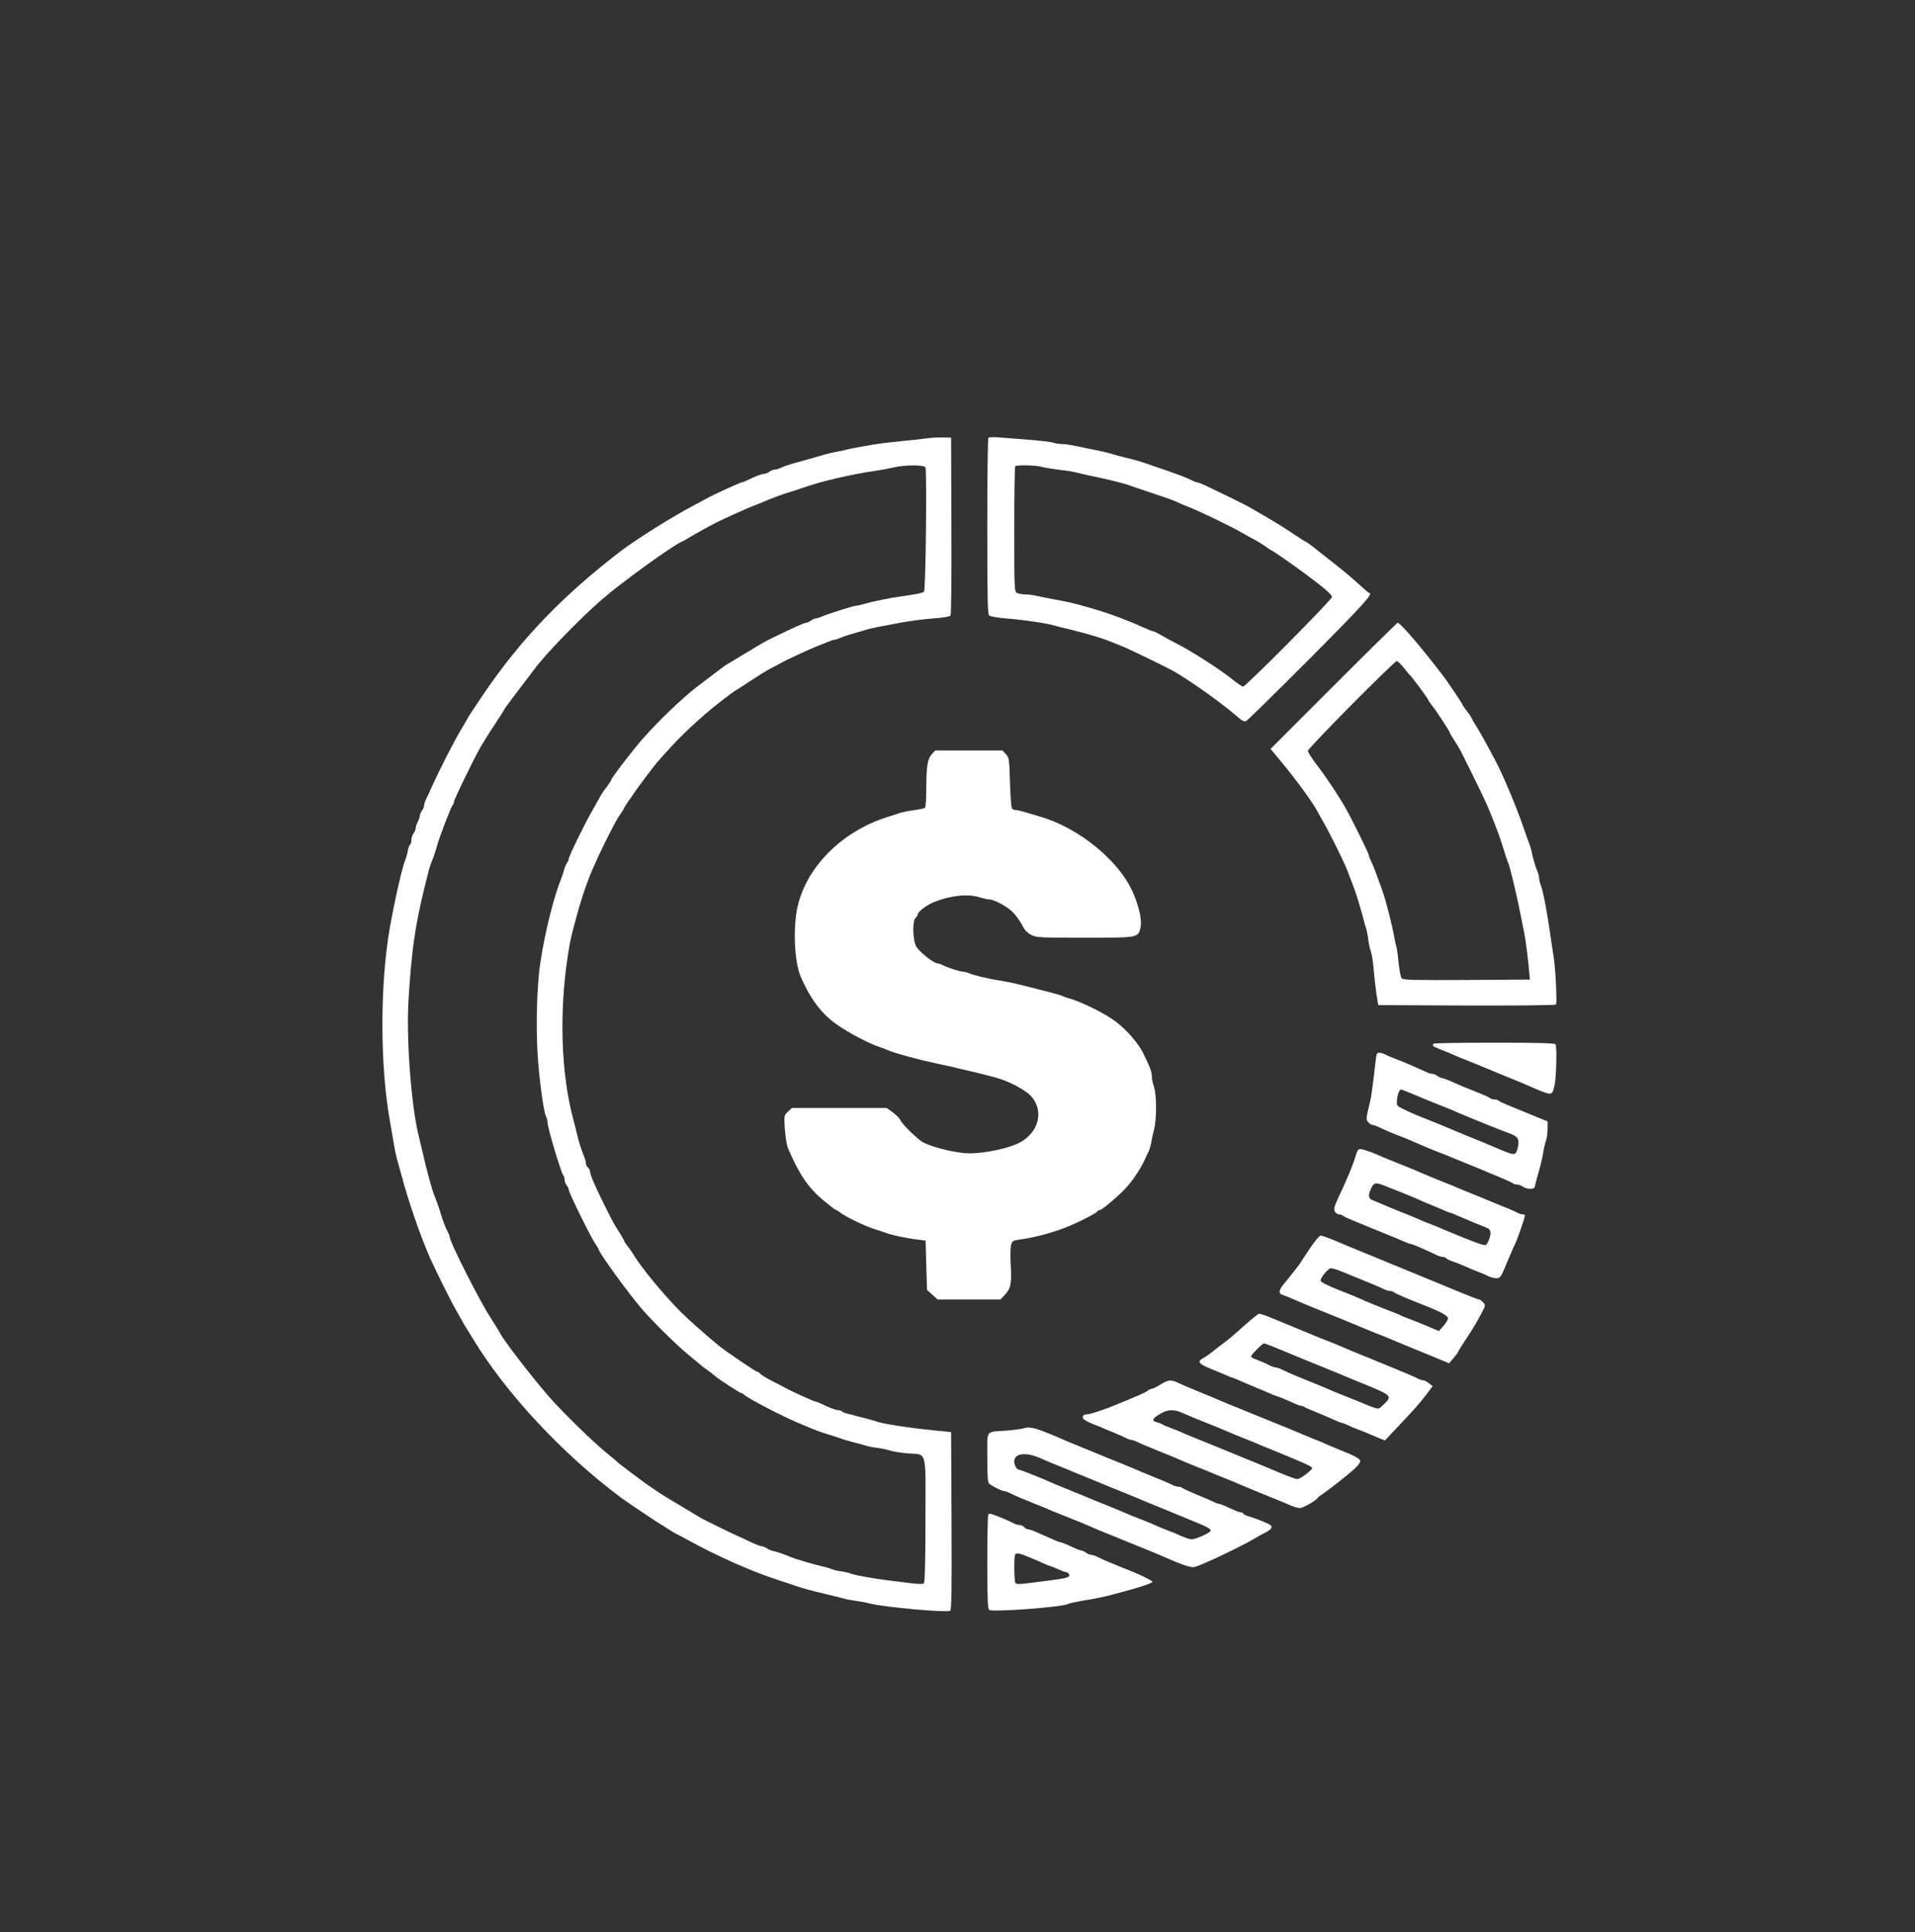  <svg  version="1.0" xmlns="http://www.w3.org/2000/svg"  width="1350pt" height="1362pt" viewBox="0 0 1350 1362"  preserveAspectRatio="xMidYMid meet"><rect x="0" y="0" width="1350" height="1362" fill="#333333" stroke="none"/>  <g transform="translate(0,1362) scale(0.1,-0.1)" fill="#ffffff" stroke="none"> <path d="M6525 10529 c-33 -4 -107 -13 -165 -18 -58 -6 -123 -13 -145 -16 -84 -12 -221 -37 -250 -45 -16 -5 -48 -12 -70 -15 -22 -4 -60 -13 -85 -20 -63 -19 -145 -42 -215 -61 -33 -9 -72 -23 -87 -30 -14 -8 -35 -14 -45 -14 -11 0 -28 -7 -39 -15 -10 -8 -27 -15 -36 -15 -17 0 -67 -19 -121 -46 -16 -8 -32 -14 -37 -14 -9 0 -185 -80 -230 -104 -14 -8 -63 -34 -110 -59 -145 -76 -408 -241 -510 -319 -414 -317 -705 -620 -968 -1006 -87 -128 -107 -159 -122 -187 -6 -11 -20 -36 -32 -55 -57 -94 -161 -298 -220 -430 -11 -25 -26 -58 -34 -73 -8 -16 -14 -36 -14 -45 0 -9 -7 -26 -15 -36 -8 -11 -15 -27 -15 -35 0 -9 -7 -29 -15 -45 -8 -15 -15 -36 -15 -45 0 -10 -7 -26 -15 -37 -8 -10 -15 -31 -15 -46 0 -15 -4 -29 -9 -32 -5 -3 -12 -22 -16 -42 -3 -20 -11 -48 -17 -63 -22 -52 -73 -275 -109 -476 -71 -399 -71 -979 1 -1375 11 -63 25 -142 30 -175 6 -33 15 -73 20 -90 5 -16 16 -57 25 -90 52 -198 141 -456 210 -610 39 -86 149 -308 180 -360 19 -33 39 -69 45 -80 6 -11 18 -32 28 -47 9 -14 30 -48 46 -75 233 -384 626 -807 1041 -1118 43 -32 286 -195 291 -195 2 0 20 -12 41 -26 21 -14 47 -30 58 -35 11 -5 49 -26 85 -45 211 -116 452 -223 640 -283 52 -17 109 -36 125 -42 31 -11 113 -34 175 -48 78 -19 137 -33 165 -41 17 -5 53 -11 80 -15 28 -3 75 -12 105 -20 97 -24 523 -63 558 -50 10 3 12 135 10 632 l-3 628 -120 12 c-179 18 -372 48 -410 64 -19 7 -97 28 -190 51 -22 5 -44 13 -50 19 -5 5 -17 9 -27 9 -17 0 -65 18 -121 46 -16 8 -33 14 -38 14 -10 0 -195 84 -219 100 -8 5 -47 25 -87 45 -39 20 -77 43 -83 51 -7 8 -16 14 -21 14 -10 0 -218 141 -269 182 -89 73 -214 183 -272 241 -122 123 -279 313 -333 405 -5 9 -22 33 -37 53 -16 20 -28 39 -28 42 0 3 -12 25 -27 49 -43 66 -48 76 -107 193 -72 146 -106 224 -106 245 0 10 -7 23 -15 30 -8 7 -15 21 -15 31 0 10 -6 33 -14 51 -18 43 -37 104 -47 148 -4 19 -17 71 -29 115 -85 321 -99 751 -36 1155 14 91 21 123 51 235 35 134 78 264 119 360 36 82 47 106 83 180 71 143 96 189 120 222 12 17 23 34 23 37 0 3 14 25 30 48 17 24 38 54 47 68 28 41 135 183 159 210 127 145 203 220 330 332 65 56 189 153 222 172 10 6 43 27 73 47 97 64 143 93 189 116 25 13 52 27 60 32 26 16 203 97 250 116 25 9 60 23 78 31 18 8 37 14 43 14 6 0 25 6 42 13 18 8 59 22 92 31 33 10 75 22 92 27 18 6 54 14 80 19 27 5 98 18 158 30 61 12 164 25 229 30 79 6 122 13 127 22 5 7 8 292 6 633 l-2 620 -60 1 c-33 1 -87 -2 -120 -7z m-1 -204 c11 -30 2 -863 -10 -875 -11 -11 -49 -18 -174 -36 -62 -8 -194 -35 -244 -50 -26 -8 -55 -14 -62 -14 -17 0 -195 -57 -241 -76 -17 -8 -37 -14 -45 -14 -7 0 -22 -7 -32 -15 -11 -8 -26 -15 -33 -15 -13 0 -96 -37 -218 -97 -82 -40 -69 -33 -213 -120 -62 -37 -120 -72 -130 -78 -9 -5 -52 -37 -95 -70 -44 -33 -94 -71 -112 -85 -104 -80 -271 -239 -386 -370 -69 -78 -219 -274 -219 -286 0 -3 -12 -23 -27 -43 -31 -40 -48 -66 -63 -96 -6 -11 -26 -47 -45 -80 -49 -83 -165 -321 -165 -337 0 -8 -6 -22 -14 -33 -7 -11 -16 -31 -19 -45 -3 -14 -15 -50 -27 -80 -59 -150 -131 -463 -150 -650 -19 -181 -21 -451 -6 -630 16 -187 41 -354 56 -382 6 -10 10 -28 10 -41 0 -37 95 -353 111 -372 5 -5 9 -18 9 -30 0 -12 7 -30 15 -41 8 -10 15 -25 15 -32 0 -19 153 -329 184 -375 14 -21 26 -40 26 -43 0 -21 206 -305 299 -414 79 -92 244 -255 326 -323 39 -32 79 -66 90 -75 11 -10 36 -29 55 -42 19 -13 41 -31 49 -38 19 -19 178 -122 187 -122 4 0 15 -6 23 -14 33 -28 260 -146 376 -195 44 -18 89 -37 100 -42 30 -13 106 -39 145 -50 19 -6 44 -14 55 -18 11 -5 49 -16 85 -26 36 -9 79 -20 95 -26 17 -5 53 -12 80 -15 28 -3 68 -12 90 -19 22 -7 78 -16 125 -20 138 -11 125 38 124 -469 0 -278 -4 -440 -11 -447 -6 -6 -39 -6 -99 2 -49 6 -118 15 -154 19 -99 12 -232 36 -260 47 -14 6 -47 14 -74 17 -27 4 -56 11 -65 16 -9 4 -38 13 -66 19 -64 15 -181 49 -220 65 -48 20 -98 38 -125 43 -14 3 -34 12 -45 19 -11 8 -26 14 -35 14 -8 0 -44 14 -80 31 -36 17 -78 37 -95 44 -37 16 -234 113 -255 125 -8 5 -66 40 -128 77 -153 91 -150 90 -252 160 -39 27 -182 135 -202 152 -9 9 -47 41 -84 71 -106 87 -319 296 -413 405 -119 138 -311 388 -334 434 -4 9 -36 61 -71 116 -80 124 -286 532 -286 566 0 6 -5 20 -12 32 -15 27 -36 81 -48 122 -10 36 -28 88 -45 130 -19 44 -56 181 -89 325 -8 36 -20 85 -26 110 -52 215 -87 683 -70 955 22 352 46 518 114 795 9 36 20 81 25 100 4 19 13 46 18 60 16 38 34 92 43 125 17 63 99 277 111 290 5 5 9 15 9 23 0 15 134 291 188 387 16 28 59 97 98 155 38 58 71 110 73 115 2 6 45 63 95 129 50 65 100 131 111 146 77 106 317 354 480 496 142 122 489 374 560 405 11 5 27 13 35 19 33 21 168 96 210 117 93 45 197 91 250 113 30 12 69 27 85 34 53 23 109 44 165 62 30 9 71 22 90 29 146 52 342 98 530 126 41 6 100 17 130 24 80 19 216 19 224 0z"/> <path d="M6968 10534 c-5 -4 -8 -285 -8 -624 0 -523 2 -619 14 -629 8 -7 63 -16 123 -21 112 -8 286 -34 338 -50 17 -5 68 -18 115 -29 121 -29 231 -63 295 -90 11 -5 40 -16 65 -26 52 -21 306 -144 365 -177 116 -67 331 -219 437 -311 46 -40 60 -47 75 -38 10 5 210 202 446 438 372 374 453 463 420 463 -5 0 -38 29 -76 64 -37 34 -110 96 -163 137 -52 41 -119 93 -148 117 -29 23 -56 42 -59 42 -3 0 -41 24 -84 53 -43 30 -130 84 -193 121 -63 36 -122 71 -130 75 -20 12 -199 100 -282 139 -37 18 -73 32 -79 32 -6 0 -23 6 -37 14 -35 18 -85 37 -197 76 -49 16 -103 35 -120 41 -39 14 -87 28 -155 44 -30 7 -68 18 -85 23 -16 6 -66 18 -110 27 -44 9 -111 22 -150 31 -38 8 -84 14 -101 14 -17 0 -44 4 -60 10 -16 5 -96 14 -179 21 -82 6 -177 13 -210 16 -33 3 -63 1 -67 -3z m372 -204 c19 -6 76 -15 125 -21 50 -6 104 -14 120 -19 17 -5 55 -13 85 -20 114 -23 246 -55 285 -69 17 -6 77 -27 135 -46 133 -44 186 -63 208 -74 9 -5 37 -17 62 -27 96 -37 318 -144 400 -192 19 -11 58 -33 85 -47 28 -15 64 -38 82 -51 17 -13 34 -24 37 -24 6 0 148 -99 235 -163 132 -98 191 -149 191 -165 0 -19 -608 -632 -627 -632 -6 0 -35 19 -65 43 -96 78 -305 212 -418 268 -25 13 -67 35 -93 51 -26 15 -52 28 -57 28 -6 0 -38 13 -72 28 -105 48 -233 96 -343 128 -142 42 -166 47 -305 73 -36 7 -84 16 -108 22 -23 5 -58 9 -78 9 -19 0 -44 5 -55 10 -18 10 -19 26 -19 449 0 241 3 441 7 444 10 11 144 8 183 -3z"/> <path d="M9401 8785 l-444 -444 69 -83 c105 -125 239 -309 267 -368 4 -8 23 -42 42 -75 19 -33 60 -112 91 -175 58 -120 61 -126 89 -200 9 -25 21 -56 26 -68 16 -41 45 -135 63 -202 10 -36 21 -79 27 -95 5 -17 12 -53 15 -80 3 -28 12 -66 19 -85 7 -19 15 -75 19 -125 4 -49 13 -126 19 -170 l13 -80 624 -3 c364 -1 626 2 629 7 9 13 -4 266 -17 341 -6 36 -16 101 -22 145 -24 170 -51 311 -69 358 -6 16 -11 37 -11 49 0 11 -6 34 -14 51 -13 31 -32 98 -42 147 -3 14 -9 34 -14 45 -5 11 -20 54 -34 95 -50 149 -154 396 -205 490 -4 8 -27 51 -51 95 -43 80 -74 133 -98 170 -6 11 -15 27 -19 35 -3 8 -19 31 -35 51 -15 20 -28 39 -28 42 0 6 -100 154 -132 197 -157 206 -307 381 -325 380 -5 -1 -208 -201 -452 -445z m491 133 c18 -24 38 -47 44 -53 17 -15 134 -173 134 -181 0 -3 12 -20 26 -38 27 -33 124 -181 124 -190 0 -3 12 -24 28 -48 15 -24 33 -52 39 -63 15 -24 169 -338 187 -380 7 -16 18 -41 24 -55 12 -27 45 -112 67 -170 7 -19 23 -69 36 -110 12 -41 26 -82 30 -90 13 -26 59 -217 89 -370 6 -30 17 -86 25 -125 12 -58 29 -198 38 -305 l2 -25 -446 -3 c-377 -2 -448 0 -458 12 -7 8 -16 59 -22 113 -5 54 -12 105 -16 113 -3 8 -9 35 -13 60 -13 74 -58 256 -81 320 -6 19 -18 53 -27 75 -8 22 -21 58 -29 80 -8 22 -21 53 -29 68 -8 16 -14 33 -14 38 0 12 -119 253 -162 329 -53 93 -138 221 -205 308 -34 45 -63 90 -63 99 0 19 608 632 627 633 6 0 26 -19 45 -42z"/> <path d="M6571 8306 c-32 -34 -40 -82 -41 -238 0 -83 -4 -139 -10 -143 -6 -4 -41 -11 -78 -16 -37 -5 -80 -14 -97 -19 -16 -6 -59 -20 -95 -31 -314 -101 -560 -346 -626 -624 -35 -148 -25 -394 21 -500 69 -160 151 -268 266 -345 72 -50 209 -122 274 -145 28 -9 64 -23 80 -30 49 -21 212 -65 330 -90 44 -9 98 -21 120 -26 22 -6 69 -17 105 -25 36 -8 81 -19 100 -24 19 -5 61 -15 92 -24 99 -25 222 -90 263 -140 86 -105 44 -253 -90 -322 -75 -39 -242 -74 -349 -74 -88 0 -250 38 -326 76 -39 20 -155 133 -164 161 -4 10 -27 33 -51 51 l-44 32 -334 0 -334 0 -28 -26 c-28 -26 -28 -26 -22 -123 4 -57 13 -114 23 -137 80 -186 143 -278 254 -370 39 -32 76 -61 83 -63 7 -2 19 -9 27 -16 31 -27 175 -97 239 -117 36 -11 77 -25 91 -30 30 -13 144 -37 220 -46 l55 -7 5 -173 5 -174 37 -34 38 -34 221 0 222 0 32 34 c41 44 48 80 40 214 -3 59 -2 121 3 137 7 27 14 31 58 37 118 16 256 54 369 103 70 30 167 81 177 92 6 7 15 13 20 13 12 0 76 51 150 120 63 58 130 153 168 235 12 28 26 57 31 66 4 9 11 34 15 55 3 22 13 64 20 94 19 74 18 246 -1 300 -8 23 -15 56 -15 72 0 32 -12 64 -61 164 -34 70 -113 161 -191 221 -76 59 -253 146 -343 169 -11 3 -29 10 -40 15 -11 5 -38 13 -60 18 -22 6 -67 17 -100 26 -154 40 -216 54 -287 65 -69 10 -188 39 -210 51 -10 5 -26 9 -35 9 -22 0 -108 27 -146 46 -16 8 -34 14 -41 14 -24 0 -124 80 -145 115 -27 46 -31 184 -6 205 8 7 15 18 15 25 0 18 66 67 115 87 119 46 237 59 321 33 27 -8 57 -15 67 -15 36 0 130 -51 169 -92 21 -22 50 -63 64 -89 17 -35 36 -55 64 -69 37 -19 58 -20 377 -20 376 0 374 0 392 66 18 66 -25 219 -92 329 -119 195 -368 384 -600 454 -136 42 -170 51 -188 51 -10 0 -21 6 -26 13 -4 6 -10 89 -13 184 -5 164 -6 173 -29 197 l-24 26 -237 0 -237 0 -22 -24z"/> <path d="M10107 6263 c-14 -13 -6 -20 51 -42 31 -12 71 -28 87 -36 17 -8 66 -28 110 -45 44 -18 94 -38 110 -45 17 -7 82 -34 145 -60 63 -26 129 -52 145 -60 194 -84 184 -83 203 -10 13 47 19 276 8 293 -5 9 -118 12 -430 12 -232 0 -426 -3 -429 -7z"/> <path d="M9705 6188 c-3 -7 -11 -74 -19 -148 -9 -74 -20 -155 -26 -180 -31 -125 -31 -132 -14 -151 10 -11 23 -19 30 -19 7 0 25 -6 41 -14 36 -17 86 -39 143 -61 50 -19 78 -31 210 -88 19 -8 55 -23 80 -32 25 -9 59 -23 75 -30 17 -7 66 -27 110 -45 44 -18 94 -38 110 -45 17 -8 71 -30 120 -50 50 -21 94 -41 100 -46 5 -5 18 -9 30 -9 12 0 30 -7 41 -15 10 -8 33 -15 50 -15 27 0 33 4 37 28 3 15 15 61 27 102 12 41 26 100 30 131 5 31 14 68 20 83 5 15 10 51 10 79 l0 52 -118 48 c-64 27 -139 58 -167 69 -27 11 -54 24 -60 29 -5 5 -18 9 -30 9 -12 0 -25 4 -31 9 -8 8 -48 25 -159 69 -22 8 -68 28 -103 44 -34 15 -68 28 -75 28 -7 0 -22 7 -33 15 -10 8 -27 15 -36 15 -9 0 -29 6 -45 14 -15 7 -44 20 -63 28 -19 9 -51 22 -70 31 -19 8 -55 23 -80 32 -25 9 -58 23 -73 31 -35 17 -56 18 -62 2z m228 -269 c29 -12 66 -27 82 -34 17 -7 66 -28 110 -45 44 -18 89 -36 100 -40 11 -5 40 -17 65 -28 59 -26 294 -121 345 -139 62 -22 74 -37 68 -86 -3 -23 -11 -48 -19 -56 -13 -14 -32 -8 -199 64 -16 7 -66 28 -110 45 -93 38 -127 52 -175 73 -19 8 -71 29 -115 47 -98 38 -126 50 -190 81 -49 23 -50 25 -47 63 3 38 17 76 28 76 3 0 29 -9 57 -21z"/> <path d="M9562 5488 c-18 -65 -67 -185 -127 -310 -29 -63 -34 -81 -25 -98 6 -11 19 -20 28 -20 10 0 22 -4 28 -9 5 -5 34 -19 64 -31 30 -12 69 -28 85 -35 17 -7 66 -28 110 -45 44 -18 94 -38 110 -45 17 -7 47 -20 68 -29 21 -9 42 -16 47 -16 9 0 126 -51 173 -75 16 -8 37 -15 47 -15 10 0 21 -4 25 -9 3 -5 22 -15 43 -22 20 -6 60 -22 87 -34 28 -13 70 -30 95 -40 25 -9 58 -23 73 -31 16 -8 41 -14 55 -14 30 0 31 2 88 140 20 47 40 93 45 102 16 31 69 184 69 201 0 4 -7 7 -16 7 -9 0 -28 6 -42 14 -15 8 -63 29 -107 46 -44 18 -93 38 -110 45 -16 7 -66 28 -110 45 -44 18 -87 35 -95 39 -8 5 -58 25 -110 45 -52 21 -115 47 -140 58 -25 11 -54 23 -65 28 -11 4 -56 22 -100 40 -44 17 -93 38 -110 45 -60 28 -136 55 -155 55 -13 0 -22 -10 -28 -32z m188 -222 c63 -24 241 -96 258 -105 9 -5 37 -17 62 -27 25 -10 69 -28 98 -41 29 -13 56 -23 59 -23 4 0 25 -8 47 -19 23 -10 77 -33 121 -51 44 -17 87 -35 95 -39 21 -11 23 -41 5 -84 -14 -33 -18 -37 -43 -31 -28 6 -145 52 -272 106 -19 9 -55 23 -80 33 -54 21 -93 37 -140 58 -19 8 -60 25 -90 36 -30 12 -66 27 -80 33 -41 18 -83 35 -112 47 -33 12 -35 35 -11 86 18 38 30 41 83 21z"/> <path d="M9240 4828 c-30 -44 -60 -90 -67 -101 -10 -18 -59 -81 -125 -161 -32 -39 -36 -64 -10 -72 18 -6 53 -20 112 -46 19 -9 69 -29 110 -46 135 -54 304 -123 335 -137 17 -7 66 -27 110 -45 44 -17 89 -35 100 -40 11 -5 58 -25 105 -44 47 -19 135 -55 195 -80 l110 -46 32 37 c18 21 33 41 33 45 0 3 22 39 49 80 57 86 80 124 117 195 27 51 27 53 9 73 -10 11 -23 20 -29 20 -6 0 -60 21 -121 46 -185 76 -320 132 -437 180 -62 25 -126 51 -143 59 -16 7 -66 27 -110 45 -44 18 -93 38 -110 45 -118 51 -180 75 -194 75 -9 0 -40 -35 -71 -82z m213 -169 c29 -12 102 -41 162 -66 61 -24 123 -51 138 -59 16 -8 36 -14 46 -14 9 0 21 -4 27 -9 9 -9 120 -56 239 -102 91 -36 139 -63 143 -80 1 -8 -12 -32 -30 -53 l-34 -39 -89 38 c-50 20 -108 44 -130 52 -22 8 -47 18 -55 23 -8 4 -58 24 -110 44 -52 21 -111 44 -130 53 -69 31 -96 42 -175 73 -104 41 -145 62 -145 74 0 22 54 86 72 86 11 0 43 -9 71 -21z"/> <path d="M8765 4270 c-55 -50 -111 -98 -125 -107 -14 -10 -49 -37 -78 -60 -29 -24 -66 -50 -82 -58 -43 -22 -28 -41 61 -76 41 -17 88 -36 106 -44 17 -8 34 -15 37 -15 3 0 29 -10 58 -23 29 -13 73 -32 98 -42 25 -10 68 -28 95 -40 28 -13 61 -26 75 -30 14 -4 53 -20 88 -36 34 -16 68 -29 75 -29 7 0 17 -4 23 -8 5 -4 36 -18 69 -31 33 -13 88 -36 123 -52 34 -16 66 -29 71 -29 5 0 22 -6 38 -14 15 -8 48 -22 73 -31 25 -9 59 -23 75 -30 17 -7 50 -21 74 -31 l44 -18 81 86 c129 136 157 168 208 234 l48 63 -27 20 c-14 12 -32 21 -39 21 -8 0 -22 4 -32 9 -22 12 -85 39 -187 81 -44 18 -93 38 -110 45 -16 7 -66 28 -110 45 -44 18 -96 39 -115 48 -48 21 -87 37 -140 57 -25 10 -58 23 -75 30 -16 8 -82 34 -145 60 -63 26 -126 52 -140 58 -44 19 -95 37 -105 37 -5 -1 -55 -41 -110 -90z m191 -135 c22 -9 48 -20 59 -24 25 -11 207 -86 358 -147 61 -25 126 -51 142 -59 17 -7 66 -27 110 -45 186 -76 191 -81 130 -140 -34 -33 -36 -34 -73 -21 -20 7 -50 18 -67 26 -16 7 -66 28 -110 45 -44 18 -89 36 -100 40 -11 5 -40 17 -65 28 -25 11 -81 34 -125 51 -82 33 -129 53 -178 77 -16 8 -35 14 -42 14 -7 0 -26 6 -42 14 -35 18 -70 33 -105 46 -16 5 -28 14 -28 19 0 11 79 91 90 91 4 0 25 -7 46 -15z"/> <path d="M8180 3860 c-25 -16 -51 -29 -59 -29 -8 -1 -22 -7 -30 -14 -13 -12 -65 -34 -216 -96 -60 -25 -82 -33 -136 -51 -32 -11 -67 -20 -78 -20 -25 0 -36 -17 -22 -33 5 -7 36 -23 68 -36 32 -12 72 -28 88 -36 17 -7 48 -20 70 -29 22 -9 53 -23 68 -31 16 -8 35 -15 42 -15 7 0 26 -6 42 -14 15 -8 80 -36 143 -61 109 -44 141 -57 200 -83 14 -6 50 -21 80 -33 30 -11 69 -27 85 -34 17 -7 66 -28 110 -45 44 -18 96 -39 115 -48 57 -24 170 -71 295 -121 11 -5 37 -16 58 -25 21 -9 49 -16 62 -16 22 0 112 52 126 73 3 5 18 16 32 25 43 29 170 128 221 174 31 28 47 50 45 62 -3 11 -33 30 -89 53 -121 50 -141 58 -180 76 -19 8 -75 31 -125 51 -49 21 -99 41 -110 46 -44 18 -255 104 -325 132 -85 34 -120 49 -170 70 -19 9 -71 30 -115 48 -96 39 -140 58 -178 76 -41 20 -66 16 -117 -16z m147 -196 c69 -30 97 -42 178 -74 44 -17 96 -38 115 -47 66 -28 95 -40 140 -58 25 -10 59 -23 75 -30 17 -8 82 -35 145 -60 225 -92 270 -113 270 -124 0 -6 -21 -26 -47 -46 -32 -24 -53 -34 -67 -30 -34 10 -105 38 -199 79 -17 7 -68 28 -112 46 -44 17 -93 38 -110 45 -16 7 -66 27 -110 45 -44 18 -89 36 -100 41 -11 4 -49 20 -85 34 -36 15 -80 33 -97 41 -18 8 -51 21 -74 30 -23 8 -47 18 -53 23 -6 4 -23 11 -38 15 -45 10 -35 29 32 66 44 24 88 25 137 4z"/> <path d="M7209 3550 c-15 -4 -69 -11 -120 -15 -143 -10 -129 11 -129 -189 0 -140 3 -176 15 -186 21 -17 87 -50 101 -50 7 0 25 -6 41 -14 51 -25 97 -44 178 -76 44 -17 87 -35 95 -39 8 -4 58 -25 110 -45 52 -21 109 -43 125 -50 17 -7 46 -20 65 -28 19 -9 71 -30 115 -48 44 -17 94 -38 110 -45 25 -10 119 -49 210 -85 11 -5 40 -17 65 -28 141 -62 205 -84 230 -78 43 8 331 145 430 204 19 12 49 29 67 37 45 23 57 39 39 54 -15 12 -95 45 -153 62 -18 5 -35 14 -38 19 -4 6 -13 10 -21 10 -7 0 -43 14 -77 30 -35 17 -69 30 -75 30 -6 0 -23 6 -39 14 -15 8 -68 31 -118 51 -49 21 -94 41 -100 46 -5 5 -18 9 -28 9 -10 0 -31 6 -45 14 -15 8 -63 29 -107 46 -44 18 -95 39 -112 46 -18 8 -48 20 -65 28 -18 7 -69 28 -113 46 -44 17 -93 38 -110 45 -16 7 -66 27 -110 45 -44 18 -93 38 -110 45 -235 102 -269 113 -326 95z m89 -195 c23 -8 50 -19 60 -24 9 -5 53 -23 97 -41 44 -17 94 -38 110 -45 17 -7 66 -27 110 -45 44 -18 94 -38 110 -45 17 -7 66 -28 110 -45 44 -18 95 -39 113 -46 77 -33 100 -42 142 -59 42 -17 65 -26 143 -59 17 -7 68 -28 112 -46 102 -41 130 -56 130 -70 0 -7 -29 -24 -64 -39 -60 -25 -68 -26 -103 -14 -21 7 -46 17 -56 22 -9 5 -37 17 -62 26 -25 9 -60 23 -77 31 -18 8 -48 20 -65 28 -18 8 -53 22 -78 31 -42 16 -63 25 -142 59 -18 7 -69 28 -113 46 -44 17 -93 38 -110 45 -16 7 -66 27 -110 45 -44 18 -93 38 -110 45 -115 51 -252 105 -262 105 -15 0 -33 32 -33 59 0 49 64 65 148 36z"/> <path d="M6967 2943 c-4 -3 -7 -154 -7 -333 0 -259 3 -330 13 -338 21 -18 519 20 555 41 6 5 49 14 95 22 108 18 162 29 217 44 25 7 70 19 100 27 121 33 189 57 184 65 -6 10 -103 57 -174 84 -25 9 -58 23 -75 30 -16 7 -48 20 -70 29 -22 9 -53 23 -68 31 -16 8 -36 15 -45 15 -9 0 -26 7 -36 15 -11 8 -26 15 -33 15 -7 0 -42 14 -76 30 -35 17 -69 30 -75 30 -6 0 -23 6 -39 14 -15 7 -44 20 -63 28 -19 8 -52 23 -73 32 -21 9 -44 16 -51 16 -8 0 -19 7 -26 15 -7 8 -21 15 -32 15 -11 0 -32 6 -46 14 -46 24 -149 65 -163 66 -3 0 -9 -3 -12 -7z m286 -299 c34 -14 81 -34 104 -45 24 -10 45 -19 48 -19 4 0 25 -9 48 -19 23 -10 51 -21 62 -23 11 -2 21 -10 23 -19 3 -17 -22 -25 -133 -39 -33 -4 -100 -13 -149 -19 -72 -9 -91 -9 -98 1 -9 16 -11 192 -1 201 11 12 32 8 96 -19z"/> </g> </svg> 